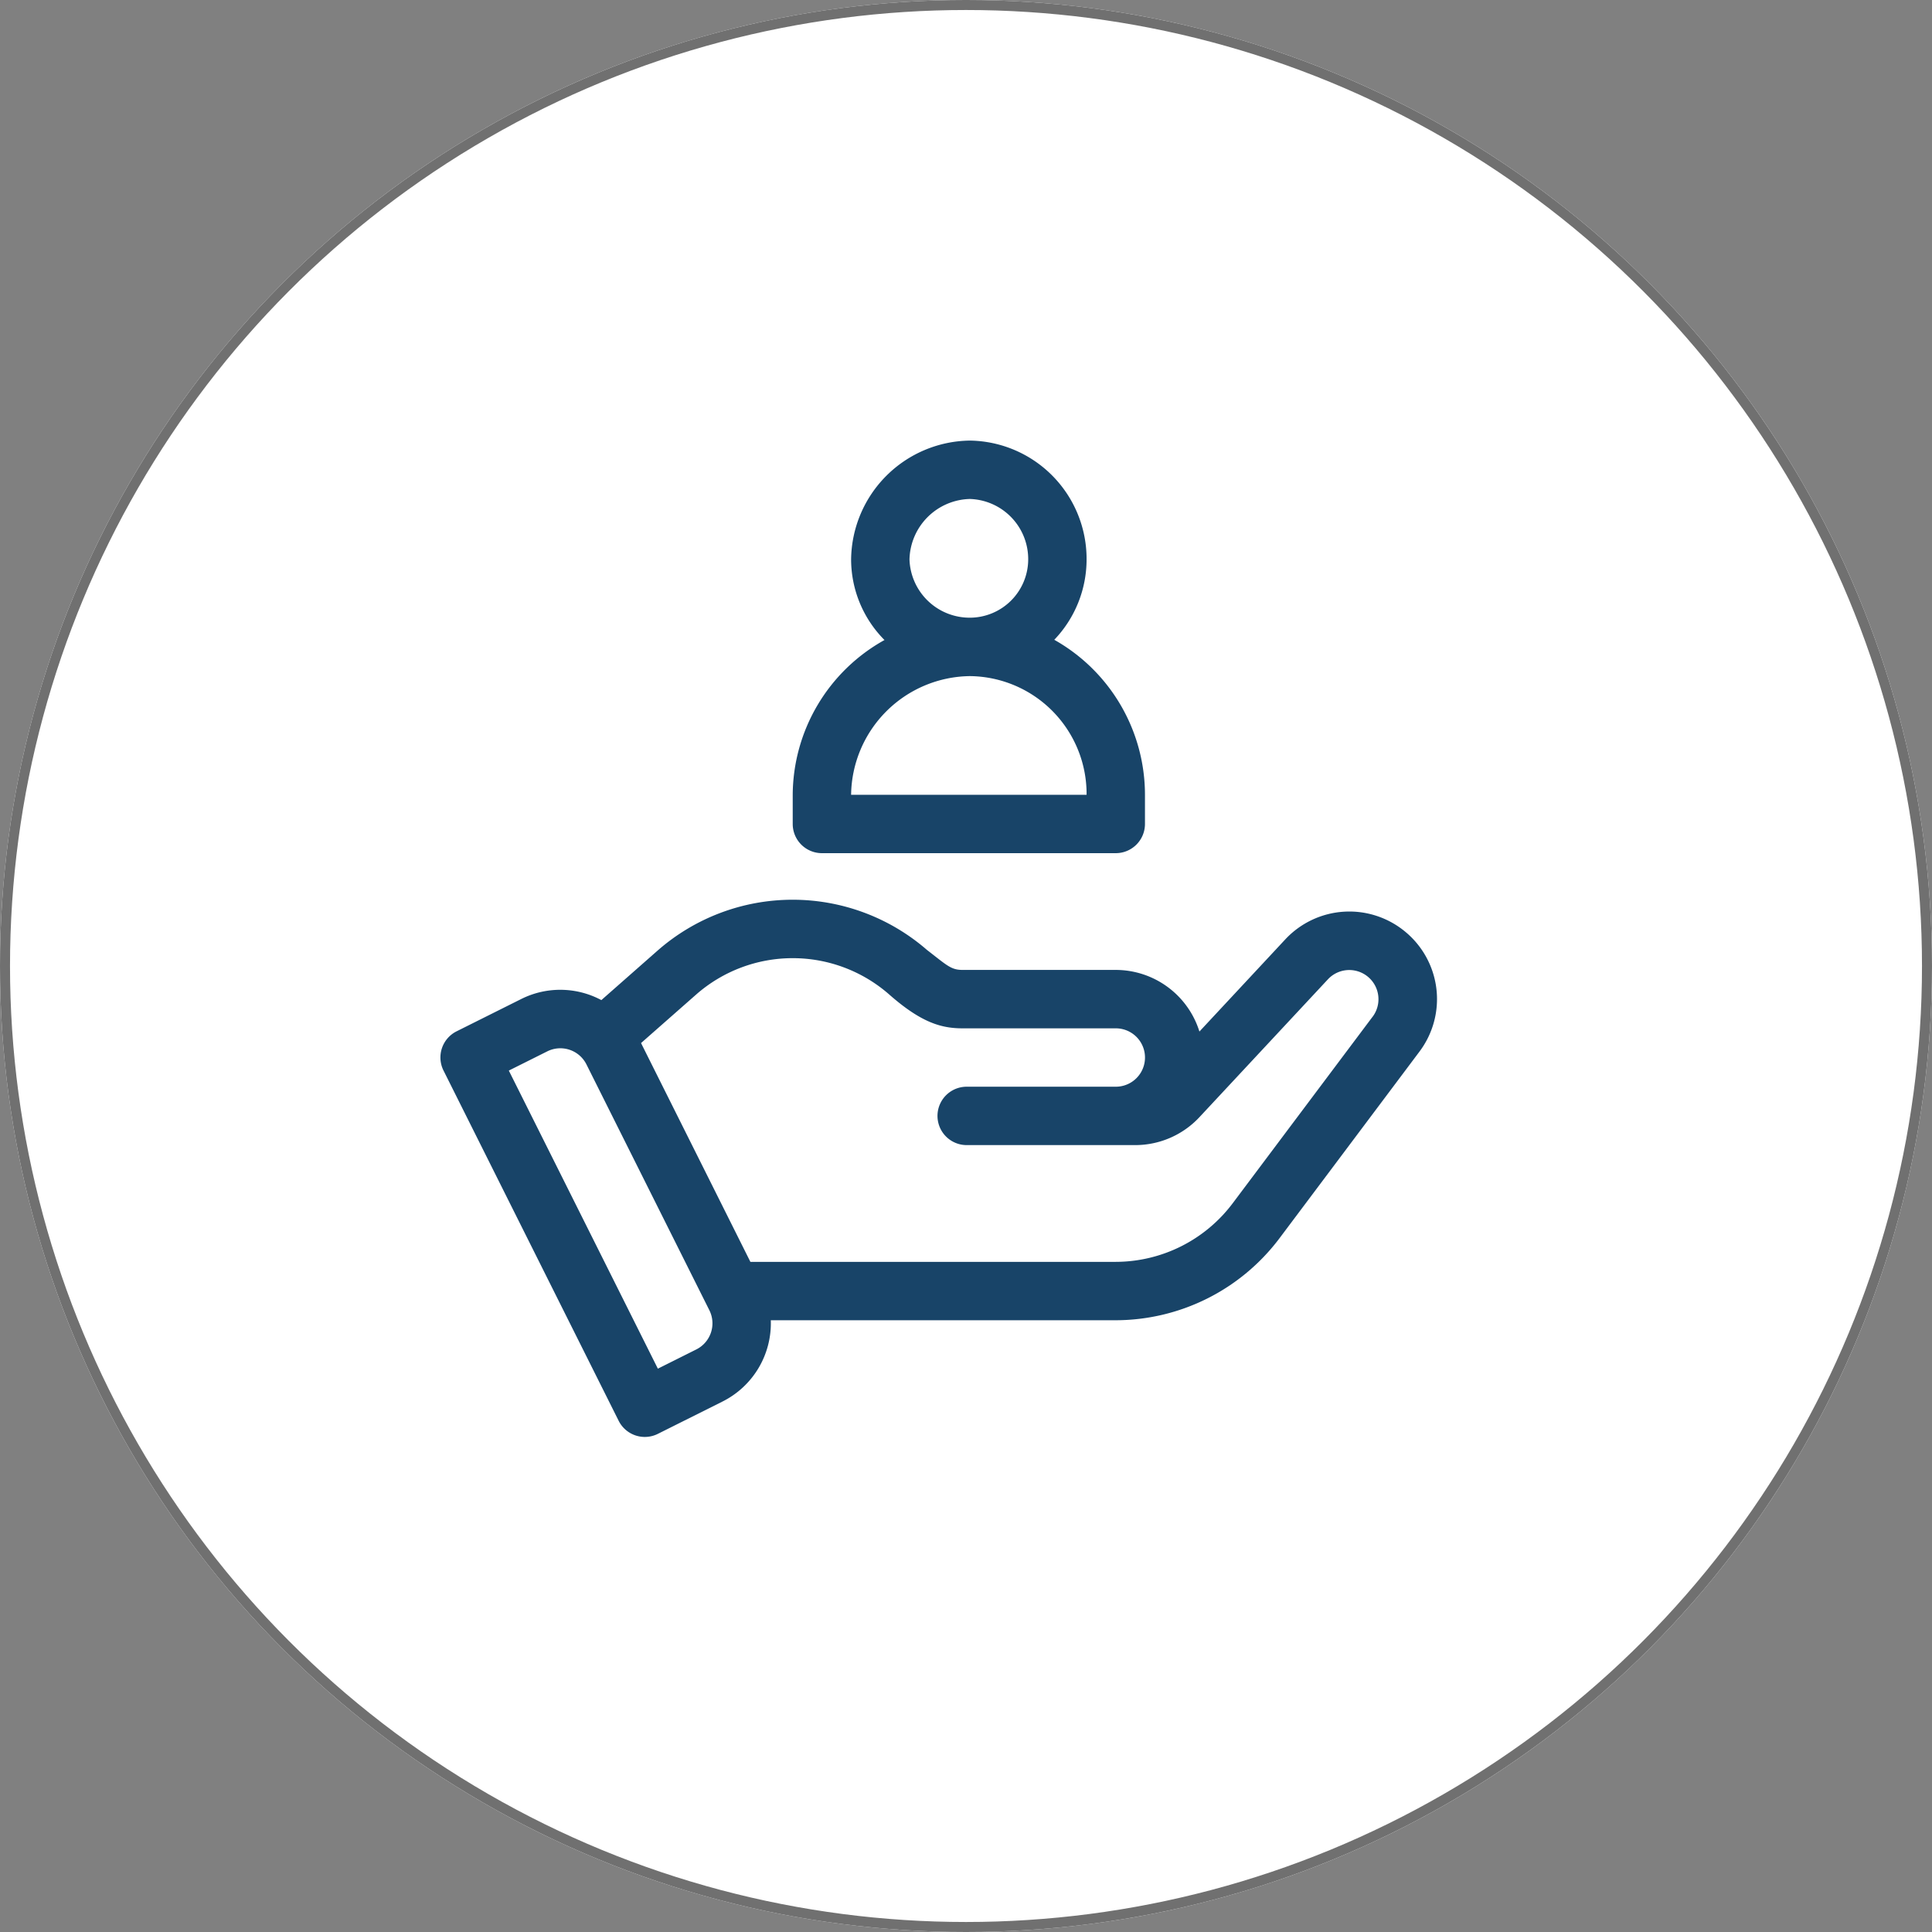 <svg xmlns="http://www.w3.org/2000/svg" width="193" height="193" viewBox="0 0 193 193">
  <rect x="0" y="0" width="193" height="193" fill="#808080" stroke="none"/>
  <g id="Ellipse_158" data-name="Ellipse 158" fill="#fff" stroke="#707070" stroke-width="1">
    <circle cx="96.5" cy="96.5" r="96.5" stroke="none"/>
    <circle cx="96.5" cy="96.5" r="96" fill="none"/>
  </g>
  <g id="customer" transform="translate(44 44)">
    <g id="Group_70" data-name="Group 70" transform="translate(0 45.887)">
      <g id="Group_69" data-name="Group 69">
        <path id="Path_314" data-name="Path 314" d="M96.432,239.192a8.745,8.745,0,0,0-12.042.727l-8.572,9.2a8.765,8.765,0,0,0-8.356-6.155h-15.3c-1.161,0-1.549-.443-3.566-2a20.456,20.456,0,0,0-26.9.064l-5.622,4.95a8.713,8.713,0,0,0-8.02-.1l-6.449,3.223a2.919,2.919,0,0,0-1.3,3.914l17.5,34.994a2.919,2.919,0,0,0,3.914,1.3l6.449-3.225A8.742,8.742,0,0,0,33,277.96H67.462A20.511,20.511,0,0,0,83.793,269.8l14-18.668A8.725,8.725,0,0,0,96.432,239.192ZM25.558,280.876l-3.84,1.921L6.829,253.019,10.67,251.1a2.915,2.915,0,0,1,3.912,1.3l12.281,24.562A2.916,2.916,0,0,1,25.558,280.876Zm67.568-33.248-14,18.667a14.648,14.648,0,0,1-11.665,5.832h-36.5L20.037,250.27l5.519-4.858a14.617,14.617,0,0,1,19.266,0c3.235,2.848,5.247,3.387,7.343,3.387h15.3a2.916,2.916,0,0,1,0,5.832H52.568a2.916,2.916,0,1,0,0,5.832H69.416a8.773,8.773,0,0,0,6.4-2.786L88.657,243.9a2.916,2.916,0,0,1,4.469,3.733Z" transform="translate(0 -235.959)" fill="#184468"/>
      </g>
    </g>
    <g id="Group_72" data-name="Group 72" transform="translate(35.19 0.013)">
      <g id="Group_71" data-name="Group 71" transform="translate(0 0)">
        <path id="Path_315" data-name="Path 315" d="M207.123,19.913a11.618,11.618,0,0,0,3.227-8.041A11.824,11.824,0,0,0,198.686.013a12.017,12.017,0,0,0-11.859,11.859,11.448,11.448,0,0,0,3.334,8.064,17.791,17.791,0,0,0-9.167,15.46v2.916a2.917,2.917,0,0,0,2.916,2.916h29.356a2.917,2.917,0,0,0,2.916-2.916V35.4A17.777,17.777,0,0,0,207.123,19.913ZM198.686,5.846a6.012,6.012,0,0,1,5.832,6.027,5.839,5.839,0,0,1-5.832,5.832,6.012,6.012,0,0,1-6.027-5.832A6.186,6.186,0,0,1,198.686,5.846ZM186.826,35.4a12.017,12.017,0,0,1,11.859-11.859A11.776,11.776,0,0,1,210.35,35.4Z" transform="translate(-180.994 -0.013)" fill="#184468"/>
      </g>
    </g>
  </g>
</svg>
